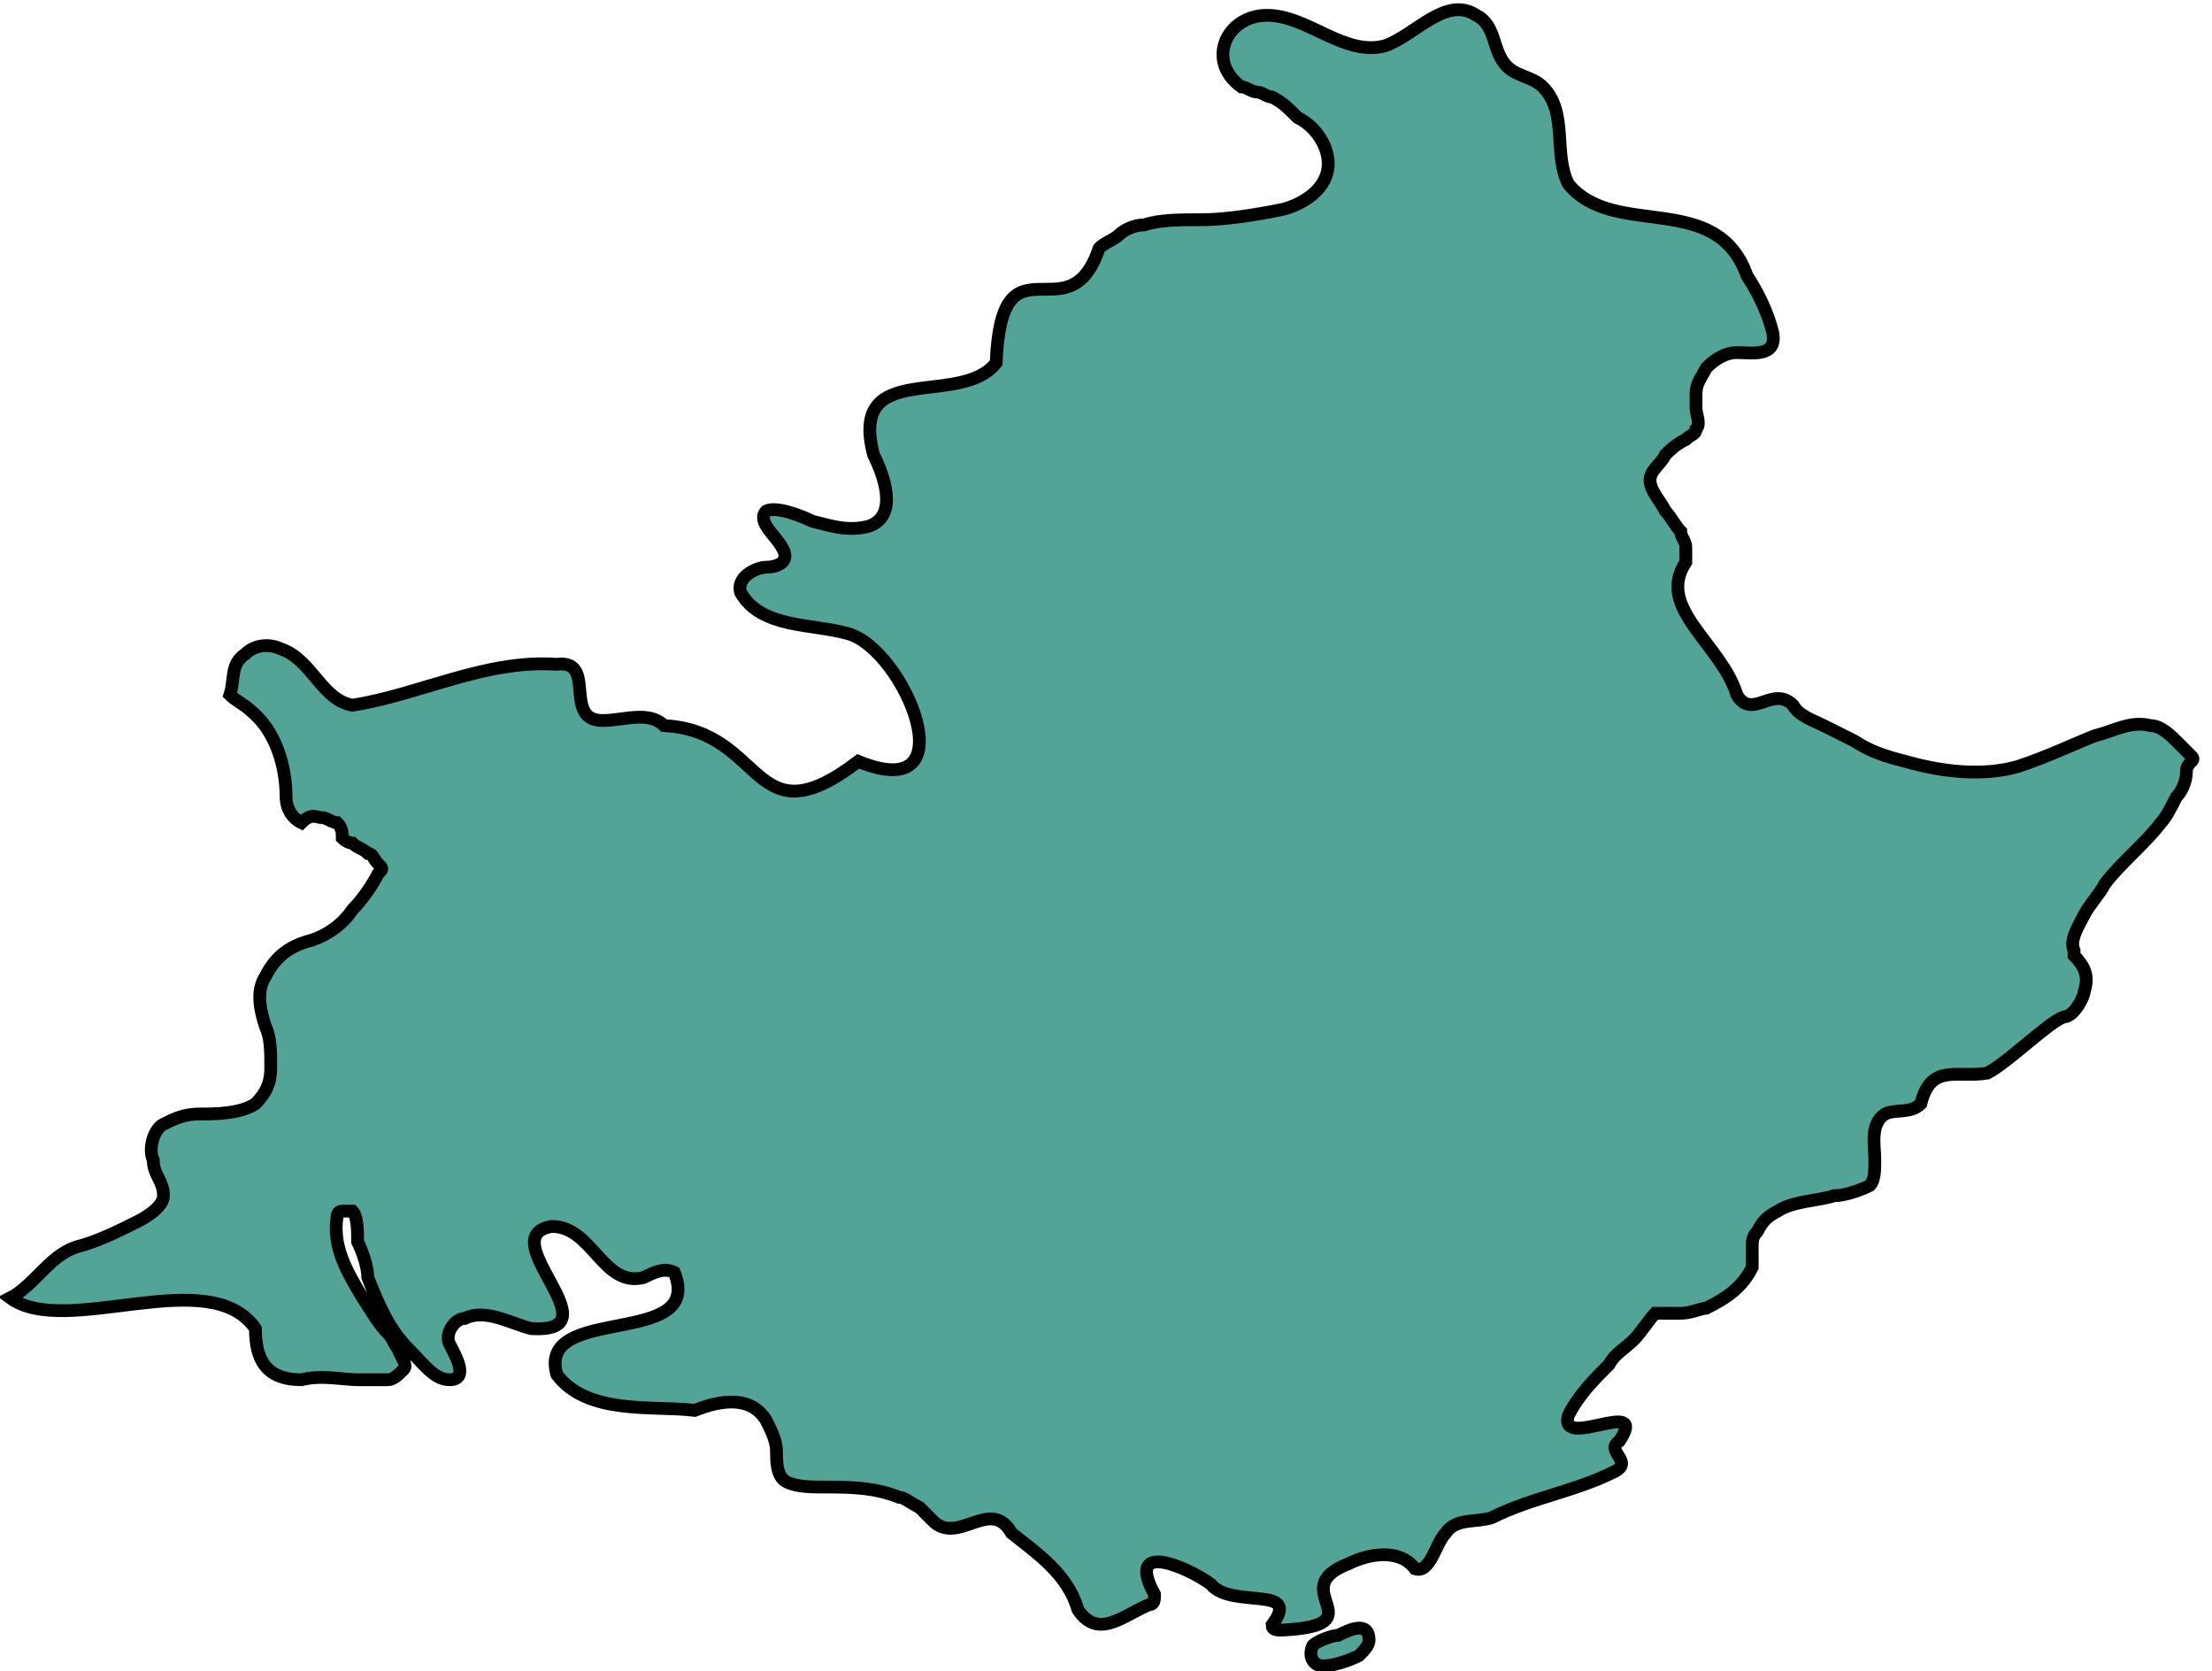 <?xml version="1.0" encoding="utf-8"?>
<!-- Generator: Adobe Illustrator 26.4.1, SVG Export Plug-In . SVG Version: 6.00 Build 0)  -->
<svg version="1.1" id="uuid-d2f6bd40-adc0-4cf7-861c-c652e70ecee7"
	 xmlns="http://www.w3.org/2000/svg" xmlns:xlink="http://www.w3.org/1999/xlink" x="0px" y="0px" viewBox="0 0 43.3 32.7"
	 style="enable-background:new 0 0 43.3 32.7;" xml:space="preserve">
<style type="text/css">
	.st0{fill:#51A496;stroke:#000000;stroke-width:0.25;stroke-miterlimit:10;}
</style>
<g id="uuid-91224228-c10d-4e03-b73b-e6d53a2d6551">
	<g id="uuid-cdd4a8dd-a921-4e66-9043-51a1fbc66cf5">
		<path id="uuid-f48d3e96-a8d4-43d6-a5e7-7d82381d41df" class="st0" d="M42.9,14.8c-0.1-0.1-0.2-0.2-0.3-0.3
			c-0.1-0.1-0.3-0.3-0.5-0.3c-0.4-0.1-0.7,0.1-1.1,0.2c-0.5,0.2-0.9,0.4-1.5,0.6c-0.7,0.2-1.5,0.1-2.2-0.1c-0.4-0.1-0.7-0.2-1-0.4
			c-0.2-0.1-0.4-0.2-0.6-0.3c-0.2-0.1-0.5-0.2-0.6-0.4c-0.4-0.4-0.8,0.3-1.1-0.2c-0.3-1-1.6-1.7-1-2.6c0-0.1,0-0.3,0-0.3
			c0-0.1-0.1-0.2-0.1-0.3c-0.1-0.1-0.2-0.3-0.3-0.4c-0.1-0.2-0.3-0.4-0.3-0.6c0-0.2,0.2-0.3,0.3-0.5c0.1-0.1,0.2-0.2,0.4-0.3
			c0.1-0.1,0.2-0.1,0.2-0.2c0.1-0.1,0-0.3,0-0.4s0-0.2,0-0.3c0-0.2,0.1-0.3,0.2-0.5C33.6,7,33.8,6.9,34,6.9c0.3,0,0.8,0.1,0.7-0.4
			c-0.1-0.4-0.3-0.8-0.5-1.1c-0.6-1.7-2.6-0.7-3.5-1.8c-0.3-0.6,0-1.4-0.5-1.9c-0.2-0.2-0.5-0.2-0.7-0.4c-0.3-0.3-0.2-0.8-0.6-1
			c-0.6-0.4-1.2,0.4-1.8,0.6c-0.8,0.2-1.5-0.6-2.3-0.6c-0.8,0-1.2,0.9-0.5,1.4c0.1,0,0.2,0.1,0.3,0.1c0.1,0,0.2,0.1,0.3,0.1
			c0.2,0.1,0.3,0.2,0.5,0.4C25.8,2.5,26,2.9,26,3.2c0,0.5-0.5,0.8-0.9,0.9c-0.5,0.1-1.1,0.2-1.6,0.2c-0.4,0-0.8,0-1.1,0.1
			c-0.2,0-0.4,0.1-0.5,0.2c-0.1,0.1-0.4,0.2-0.4,0.3c-0.6,1.7-1.9-0.4-2,2.2c-0.7,0.9-2.9-0.1-2.4,1.8c0.2,0.4,0.5,1.2-0.1,1.4
			c-0.4,0.1-0.7,0-1.1-0.1c-0.2-0.1-0.7-0.3-0.9-0.2c-0.2,0.2,0.2,0.5,0.3,0.7c0.2,0.3-0.1,0.4-0.3,0.4s-0.6,0.2-0.5,0.5
			c0.4,0.7,1.4,0.6,2.1,0.8c1.1,0.3,2.4,3.4,0.2,2.5c-2.1,1.6-1.8-0.6-3.8-0.7c-0.3-0.3-0.8-0.1-1.2-0.1c-0.8,0-0.1-1.2-0.9-1.1
			c-1.4-0.1-2.7,0.6-4,0.8c-0.6-0.1-0.8-0.9-1.4-1.1c-0.2-0.1-0.5-0.1-0.7,0.1c-0.3,0.2-0.2,0.5-0.3,0.8c0.1,0.1,0.3,0.2,0.4,0.3
			c0.5,0.4,0.7,1.1,0.7,1.7c0,0.2,0.1,0.4,0.3,0.5C6.1,15.9,6.2,16,6.3,16c0.1,0,0.2,0.1,0.3,0.1c0.1,0.1,0.1,0.2,0.1,0.3
			c0.1,0.1,0.2,0.1,0.2,0.1c0.1,0.1,0.2,0.1,0.3,0.2c0.1,0,0.1,0.1,0.2,0.2c0.1,0.1,0.1,0.1,0,0.2c-0.1,0.2-0.3,0.5-0.5,0.7
			c-0.2,0.3-0.5,0.5-0.8,0.6c-0.4,0.1-0.7,0.3-0.9,0.7c-0.2,0.3-0.1,0.7,0,1c0.1,0.2,0.1,0.5,0.1,0.8c0,0.3-0.1,0.5-0.3,0.7
			c-0.3,0.2-0.8,0.2-1.1,0.2c-0.3,0-0.5,0.1-0.7,0.2s-0.3,0.5-0.2,0.7C3,23,3.2,23.1,3.2,23.4c0,0.2-0.3,0.4-0.5,0.5
			c-0.4,0.2-0.8,0.4-1.2,0.5c-0.3,0.1-0.5,0.3-0.7,0.5s-0.4,0.4-0.6,0.5C1.3,26.2,4.1,24.7,5,26c0,0.6,0.2,1,0.9,1
			C6.3,26.9,6.7,27,7,27c0.2,0,0.4,0,0.6,0c0.1,0,0.2-0.1,0.3-0.2c0.1-0.1-0.1-0.3-0.1-0.4c-0.1-0.1-0.1-0.2-0.2-0.3
			c-0.2-0.2-0.3-0.4-0.5-0.7c-0.3-0.5-0.6-1-0.5-1.6c0,0,0-0.1,0.1-0.1c0,0,0.1,0,0.2,0C7,23.8,7,24.1,7,24.3
			c0.1,0.2,0.2,0.5,0.2,0.7c0.2,0.5,0.4,1,0.8,1.4C8.3,26.7,8.5,27,8.8,27c0.4,0,0.1-0.5,0-0.7c-0.1-0.2,0.1-0.5,0.3-0.5
			c0.4-0.2,0.9,0.1,1.3,0.2c1.7,0.1-0.8-1.8,0.4-2c0.8,0,1,1.2,1.8,1c0.2-0.1,0.4-0.2,0.6-0.1c0.6,1.5-2.7,0.6-2.3,2
			c0.6,0.8,1.9,0.6,2.7,0.7c0.5-0.2,1.1-0.3,1.4,0.2c0.1,0.2,0.2,0.4,0.2,0.6c0,0.2,0,0.5,0.2,0.6c0.2,0.1,0.5,0.1,0.7,0.1
			c0.5,0,1,0,1.5,0.2c0.1,0,0.2,0.1,0.4,0.2c0.1,0.1,0.2,0.2,0.3,0.3c0.5,0.4,1.1-0.5,1.5,0.2c0.5,0.4,1.1,0.8,1.3,1.5
			c0.4,0.6,0.9,0.1,1.4-0.1c0.1,0,0.1-0.1,0.1-0.2c-0.6-1.1,0.7-0.5,1.1-0.2c0.4,0.5,1.8,0,1.2,0.8c0,0.1,0.1,0.1,0.2,0.1
			c1.9-0.1,0-0.8,1.3-1.3c0.4-0.2,1-0.3,1.3,0.1c0.3,0.1,0.4-0.5,0.6-0.7c0.2-0.3,0.6-0.2,0.9-0.3c0.8-0.4,1.6-0.5,2.4-0.9
			c0.4-0.2-0.2-0.4,0.1-0.6c0.6-0.9-1.2,0.2-1-0.5c0.2-0.4,0.5-0.7,0.8-1c0.1-0.2,0.3-0.3,0.5-0.5c0.1-0.1,0.3-0.4,0.4-0.5
			c0.1,0,0.4,0,0.5,0c0.2,0,0.4-0.1,0.5-0.1c0.4-0.2,0.7-0.4,0.9-0.8c0-0.1,0-0.3,0-0.4c0-0.1,0-0.2,0.1-0.3
			c0.1-0.2,0.2-0.3,0.4-0.4c0.3-0.2,0.8-0.2,1.1-0.3c0.2,0,0.5-0.1,0.7-0.2c0.1-0.1,0.1-0.3,0.1-0.5c0-0.3-0.1-0.7,0.2-0.9
			c0.2-0.1,0.5,0,0.7-0.2c0.2-0.8,0.7-0.5,1.3-0.6c0.4-0.2,1.2-1,1.5-1.1c0.2,0,0.4-0.4,0.4-0.5c0.1-0.3,0-0.5-0.2-0.7
			c0,0,0,0,0-0.1c-0.1-0.2,0.1-0.5,0.2-0.7c0.1-0.2,0.3-0.4,0.4-0.6c0.3-0.4,0.8-0.8,1.1-1.2c0.1-0.1,0.2-0.3,0.3-0.5
			c0.1-0.1,0.2-0.3,0.2-0.5S43,14.9,42.9,14.8L42.9,14.8z"/>
		<path class="st0" d="M26.8,32.1c0,0.1-0.1,0.2-0.2,0.3c-0.2,0.1-0.5,0.2-0.7,0.2c-0.2,0-0.3-0.2-0.2-0.4c0.1-0.1,0.4-0.2,0.5-0.2
			C26.4,31.9,26.8,31.7,26.8,32.1L26.8,32.1z"/>
	</g>
</g>
</svg>
